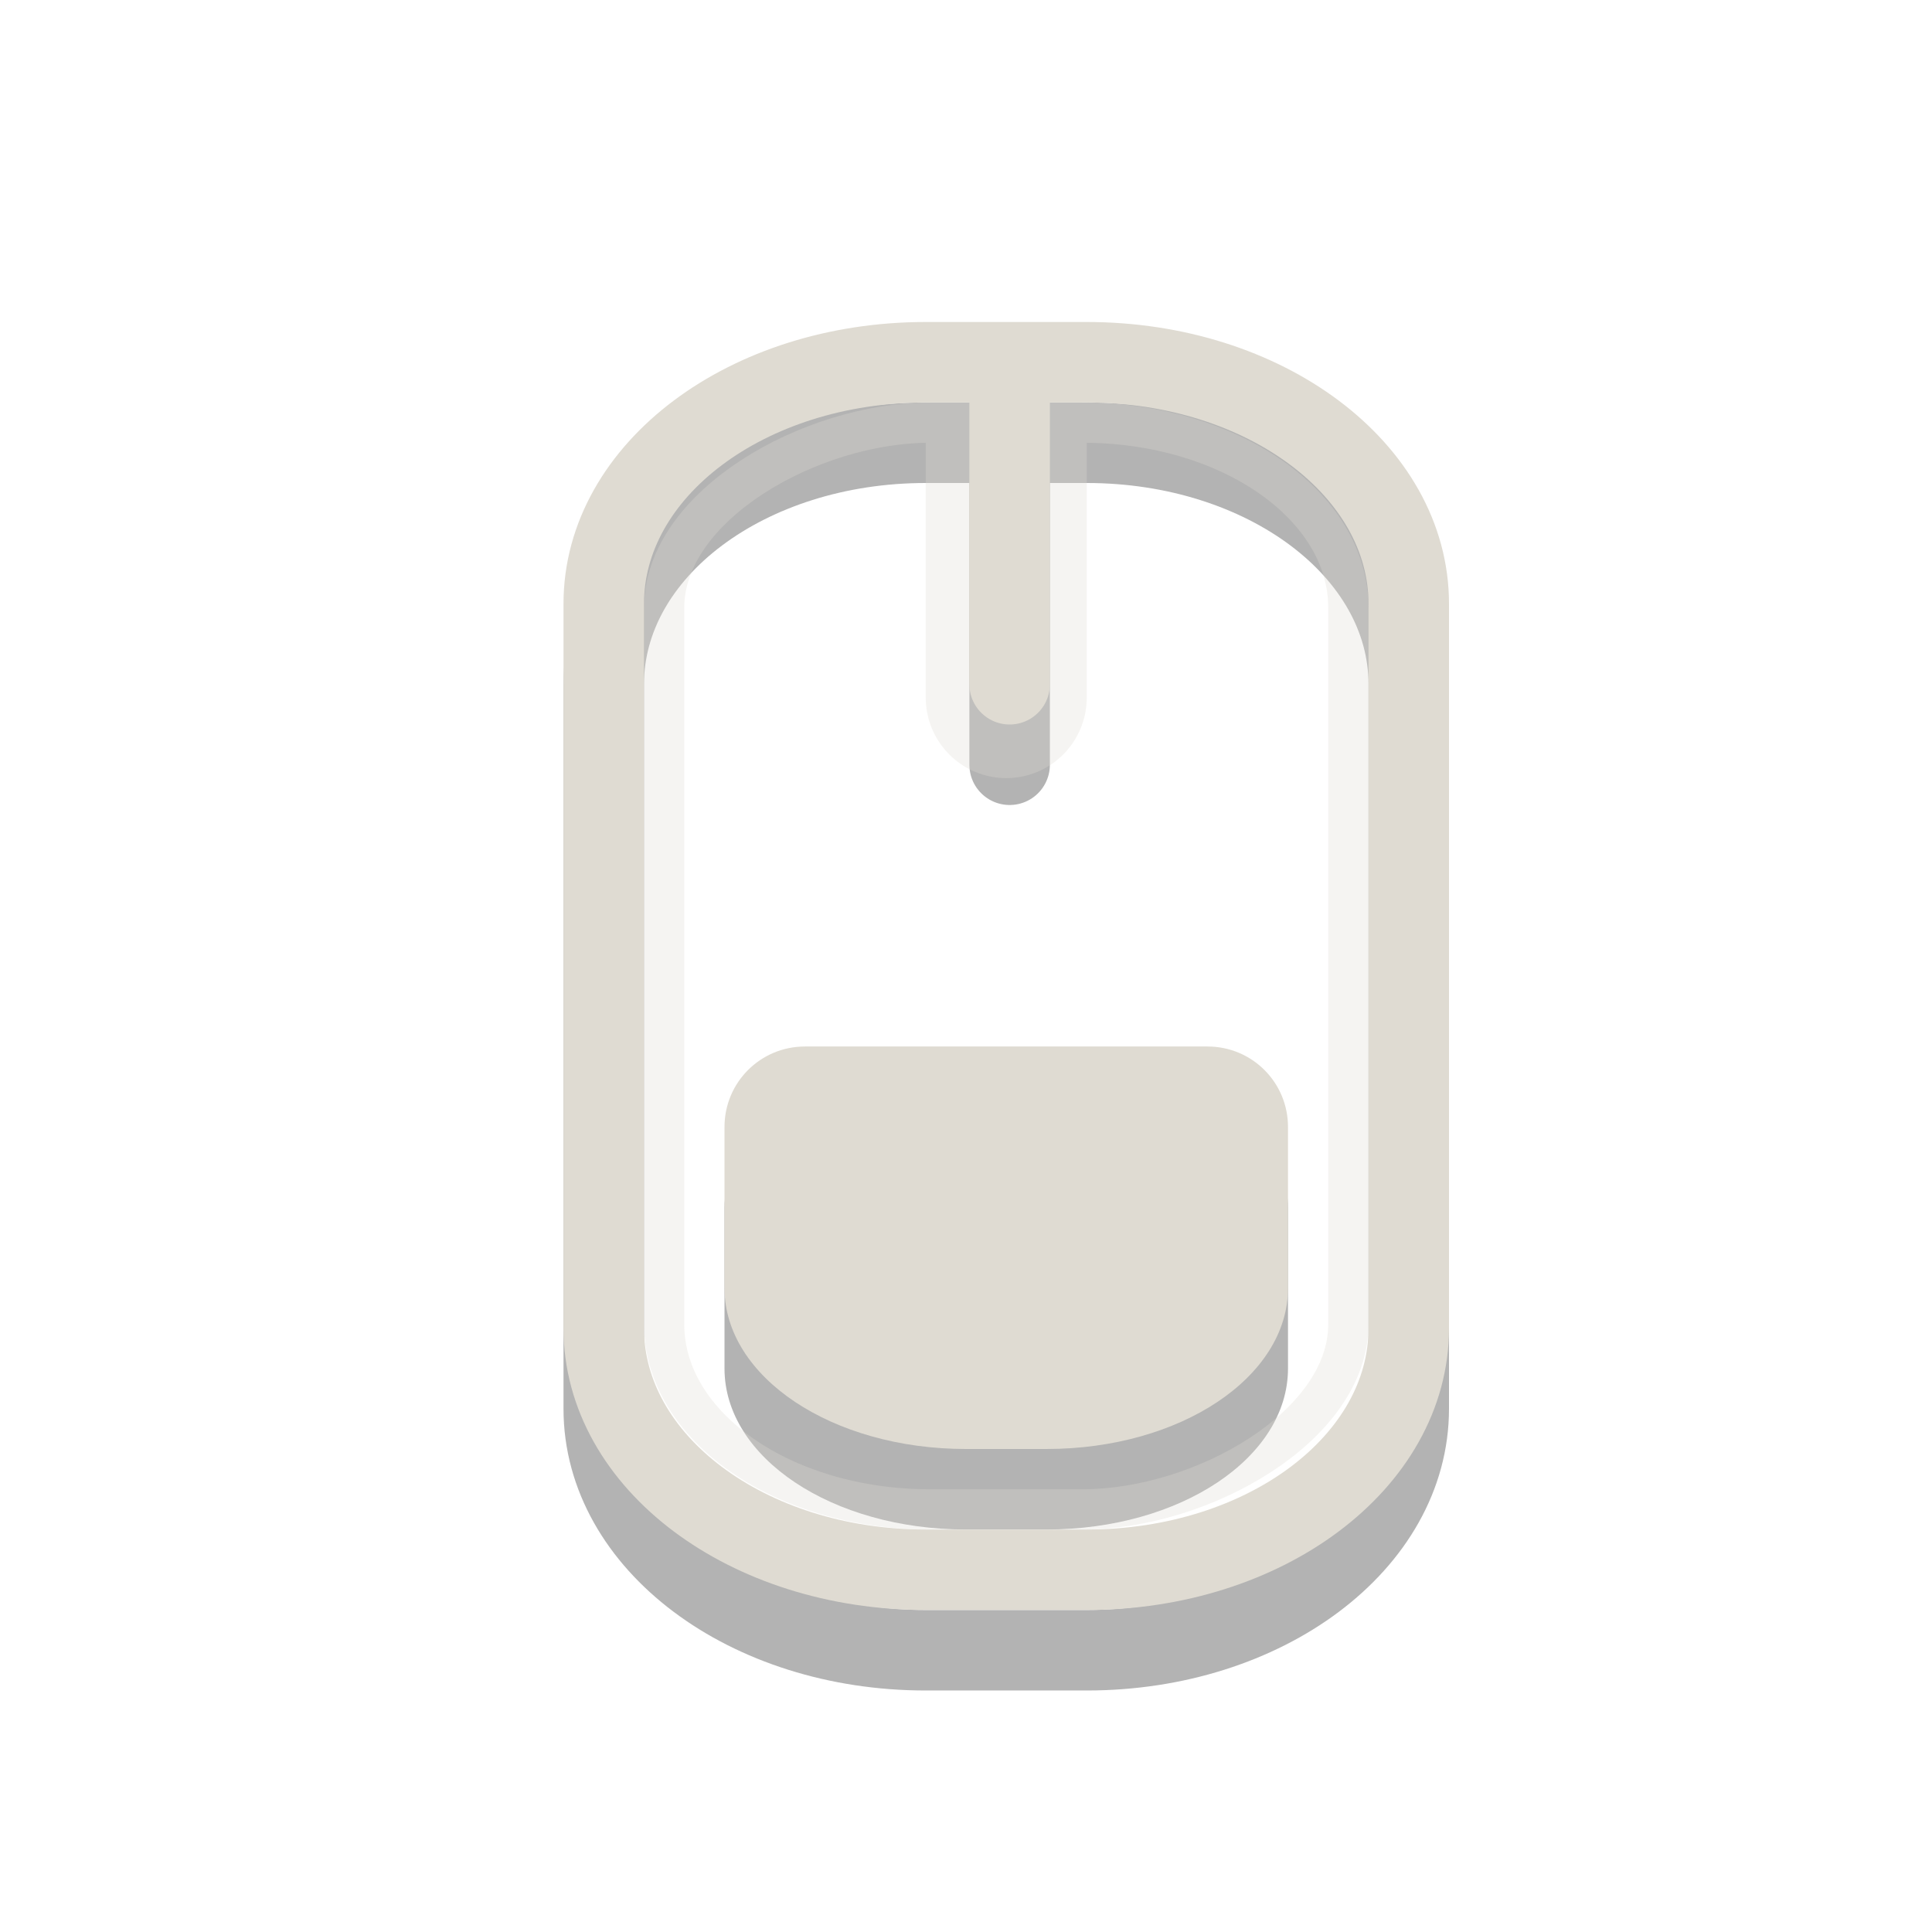 <?xml version="1.0" encoding="UTF-8" standalone="no"?>
<!-- Created with Inkscape (http://www.inkscape.org/) -->
<svg id="svg3856" xmlns:rdf="http://www.w3.org/1999/02/22-rdf-syntax-ns#" xmlns="http://www.w3.org/2000/svg" height="24" width="24" version="1.1" xmlns:cc="http://creativecommons.org/ns#" xmlns:dc="http://purl.org/dc/elements/1.1/">
 <g id="layer1" transform="translate(0,8)">
  <path id="path3324-2" style="opacity:.3;fill-rule:evenodd" d="m10 6c-0.554 0-1 0.446-1 1v2c0 1.108 1.338 2 3 2h1c1.662 0 3-0.892 3-2v-2c0-0.554-0.446-1-1-1h-5z"/>
  <path id="rect2406-4" style="opacity:.3;stroke:#000;stroke-linecap:round;fill:none" d="m11.5-2.5h2c2.216 0 4 1.338 4 3v9c0 1.662-1.784 3-4 3h-2c-2.216 0-4-1.338-4-3v-9c0-1.662 1.784-3 4-3zm1.042 0v4"/>
  <g id="g3195" style="opacity:.3;stroke:#dfdbd2;fill:none" transform="translate(0,-8)">
   <path id="path3193" style="stroke:#dfdbd2;stroke-width:2;stroke-linecap:round;fill:none" d="m12.5 5.333v3.333"/>
   <rect id="rect3236" style="stroke:#dfdbd2;stroke-width:.5;stroke-linecap:round;fill:none" transform="rotate(-90)" rx="2.3" ry="3.3" height="8.5" width="13.5" y="8.25" x="-18.75"/>
  </g>
  <path id="rect2406" style="stroke:#dfdbd2;stroke-linecap:round;fill:none" d="m11.5-3.5h2c2.216 0 4 1.338 4 3v9c0 1.662-1.784 3-4 3h-2c-2.216 0-4-1.338-4-3v-9c0-1.662 1.784-3 4-3zm1.042 0v4"/>
  <path id="path3324" style="fill-rule:evenodd;fill:#dfdbd2" d="m10 5c-0.554 0-1 0.446-1 1v2c0 1.108 1.338 2 3 2h1c1.662 0 3-0.892 3-2v-2c0-0.554-0.446-1-1-1h-5z"/>
 </g>
</svg>
